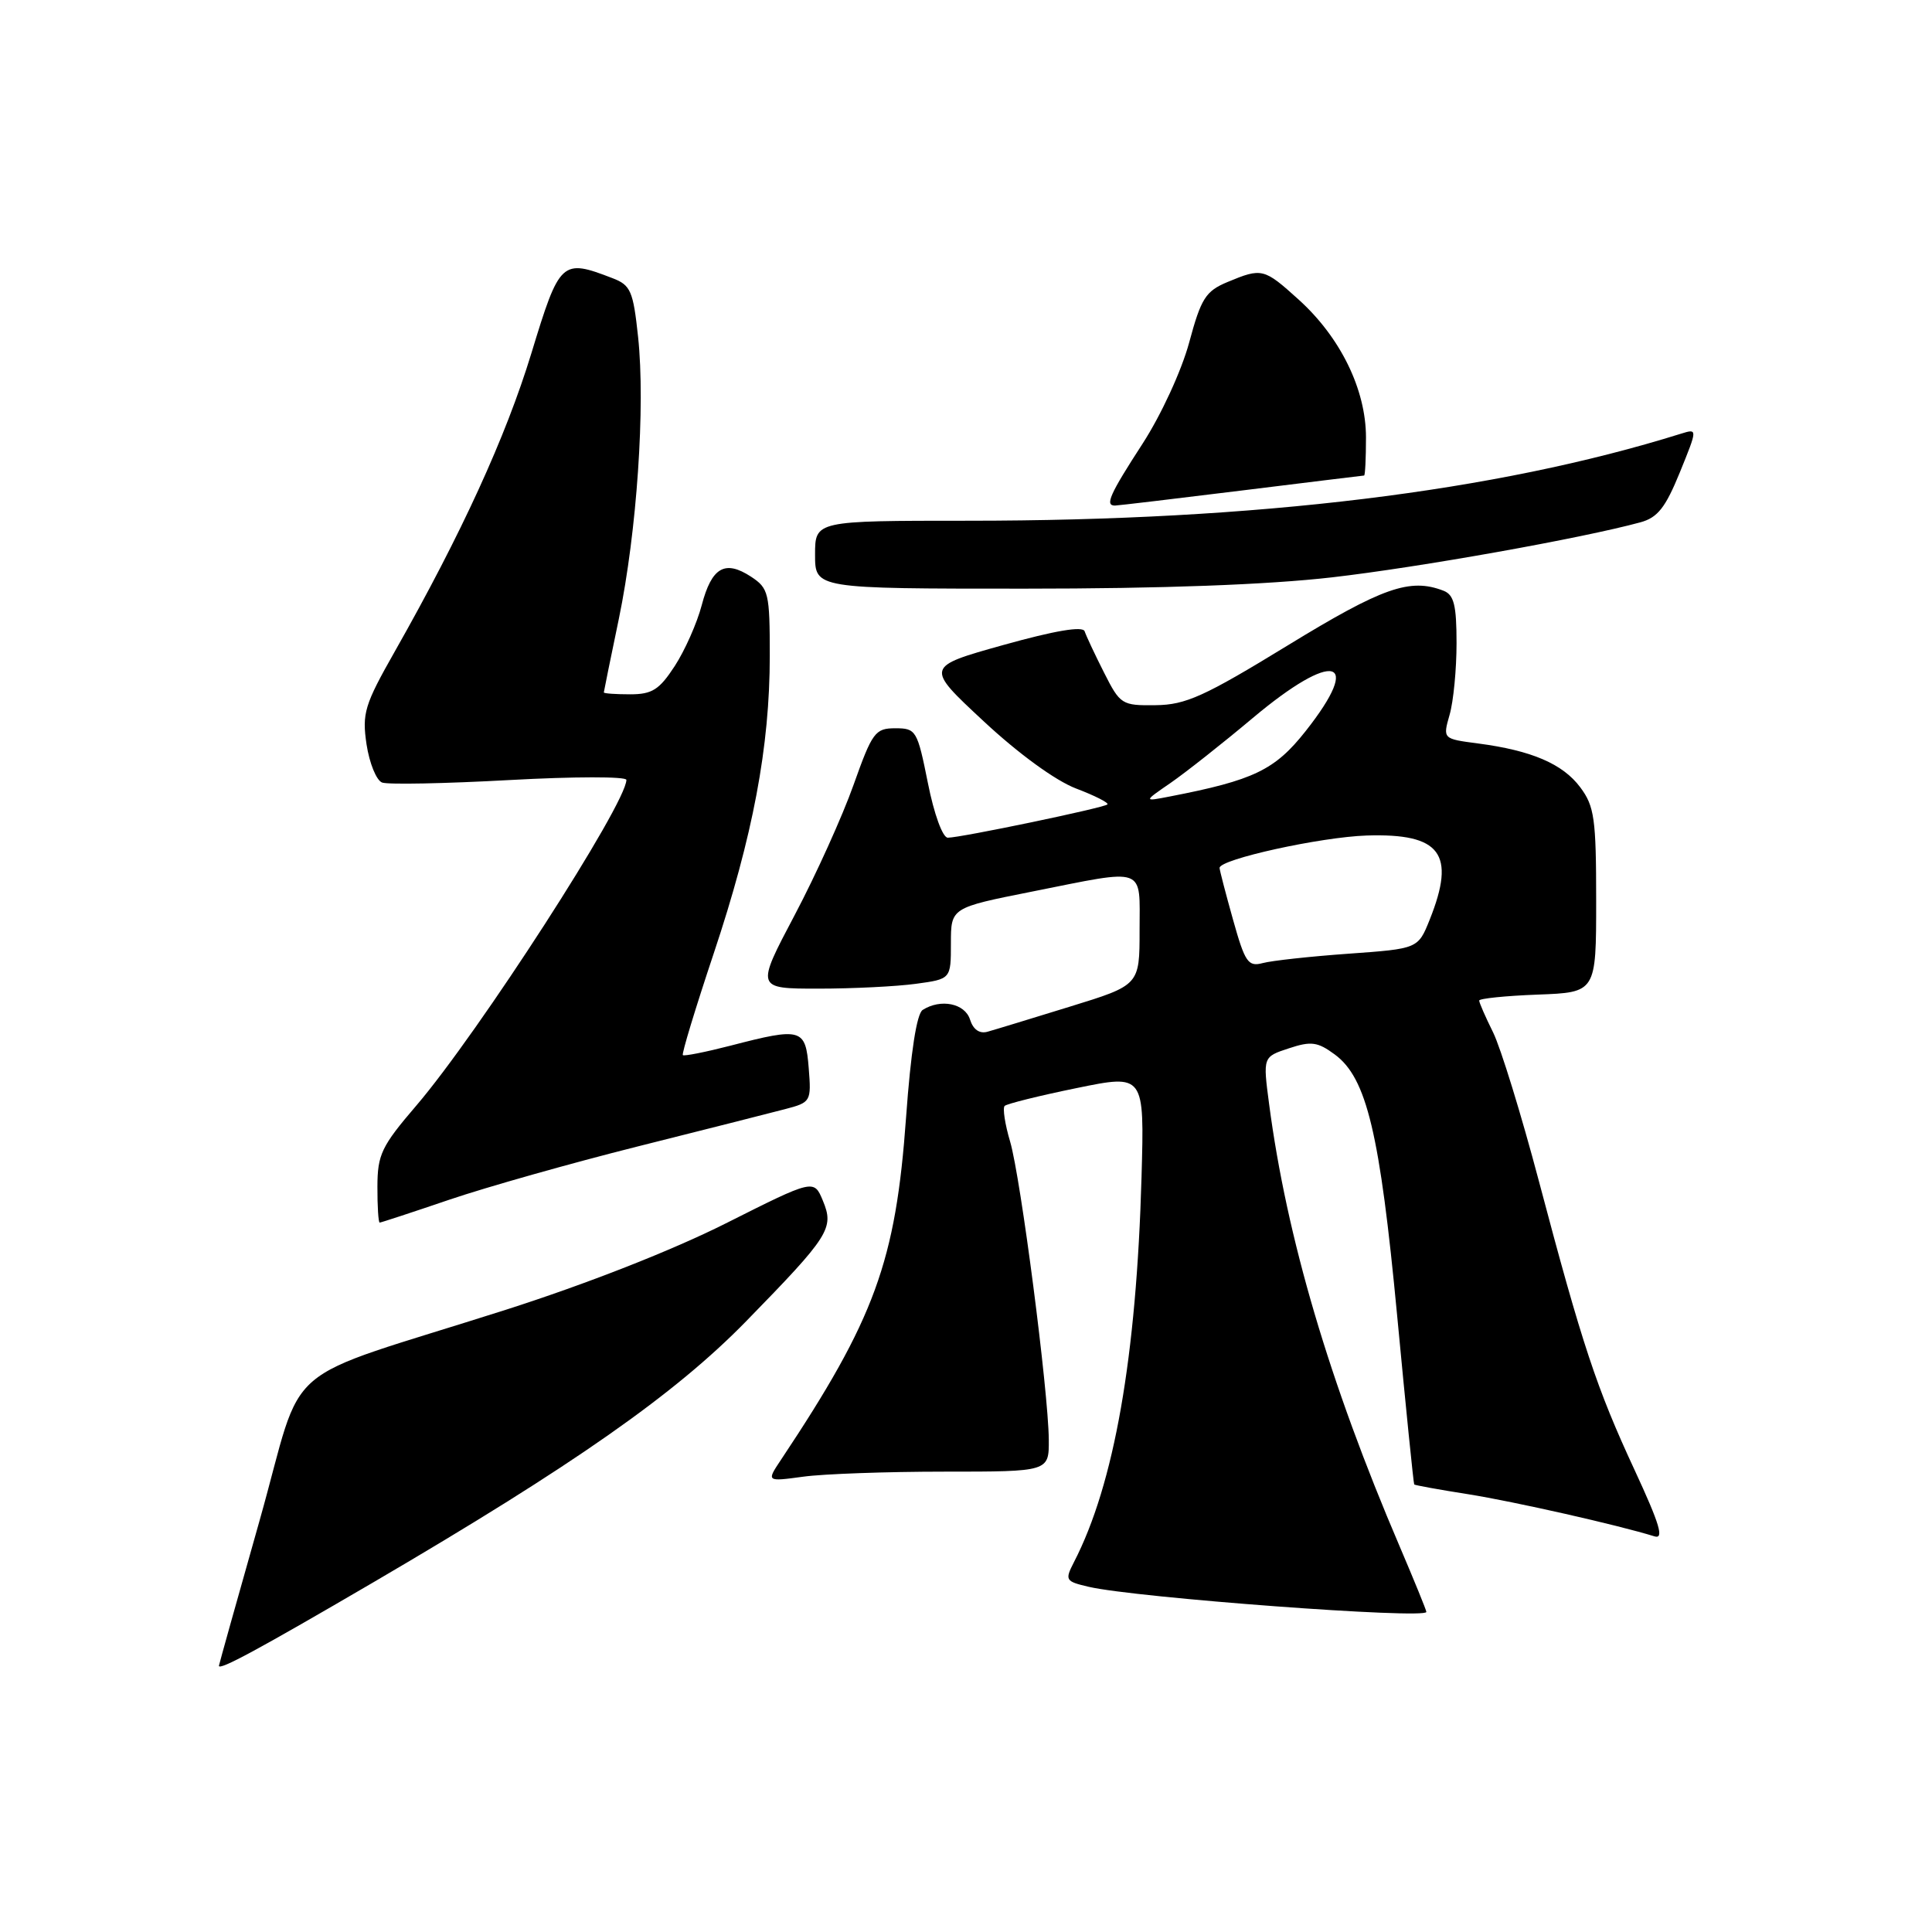<?xml version="1.0" encoding="UTF-8" standalone="no"?>
<!DOCTYPE svg PUBLIC "-//W3C//DTD SVG 1.1//EN" "http://www.w3.org/Graphics/SVG/1.1/DTD/svg11.dtd" >
<svg xmlns="http://www.w3.org/2000/svg" xmlns:xlink="http://www.w3.org/1999/xlink" version="1.1" viewBox="0 0 256 256">
 <g >
 <path fill="currentColor"
d=" M 49.48 209.66 C 75.97 194.16 89.42 184.75 98.87 175.07 C 109.92 163.75 110.55 162.75 109.04 159.11 C 107.85 156.23 107.85 156.23 96.18 162.10 C 89.04 165.69 77.70 170.14 67.00 173.56 C 36.17 183.39 40.57 179.63 34.39 201.50 C 31.43 211.95 29.01 220.60 29.01 220.72 C 28.98 221.41 34.27 218.55 49.48 209.66 Z  M 189.00 213.59 C 189.00 213.36 187.40 209.45 185.46 204.90 C 176.15 183.16 170.49 163.99 168.16 146.27 C 167.34 140.04 167.34 140.04 170.78 138.91 C 173.73 137.93 174.59 138.05 176.86 139.72 C 181.10 142.84 182.84 150.14 185.13 174.33 C 186.28 186.52 187.30 196.59 187.39 196.70 C 187.48 196.80 190.69 197.39 194.53 197.99 C 200.67 198.97 214.38 202.07 219.21 203.57 C 220.53 203.99 219.94 202.01 216.60 194.80 C 211.56 183.95 209.66 178.23 203.91 156.50 C 201.58 147.70 198.85 138.83 197.84 136.79 C 196.83 134.75 196.00 132.86 196.00 132.58 C 196.00 132.31 199.49 131.95 203.75 131.79 C 211.50 131.50 211.50 131.50 211.50 119.32 C 211.50 108.49 211.27 106.83 209.39 104.32 C 207.07 101.21 202.93 99.44 195.83 98.51 C 191.17 97.90 191.17 97.90 192.08 94.71 C 192.59 92.95 193.00 88.68 193.00 85.23 C 193.00 80.17 192.66 78.81 191.26 78.27 C 186.82 76.56 183.20 77.83 170.63 85.52 C 159.58 92.28 157.11 93.40 153.13 93.44 C 148.65 93.50 148.43 93.36 146.29 89.12 C 145.07 86.71 143.92 84.25 143.72 83.65 C 143.48 82.93 139.78 83.56 132.97 85.46 C 122.59 88.36 122.59 88.36 130.32 95.55 C 134.95 99.87 139.86 103.44 142.58 104.48 C 145.08 105.43 146.95 106.38 146.74 106.59 C 146.29 107.04 127.30 111.00 125.59 111.00 C 124.91 111.00 123.77 107.89 122.95 103.75 C 121.55 96.77 121.39 96.50 118.63 96.50 C 115.96 96.50 115.58 97.03 113.10 104.00 C 111.64 108.12 108.13 115.89 105.30 121.25 C 100.15 131.00 100.15 131.00 108.44 131.00 C 112.99 131.00 118.81 130.71 121.36 130.36 C 126.00 129.73 126.00 129.73 126.00 125.00 C 126.00 120.28 126.00 120.28 136.75 118.14 C 152.06 115.09 151.00 114.71 151.00 123.27 C 151.00 130.54 151.00 130.54 141.75 133.39 C 136.66 134.96 131.76 136.46 130.85 136.71 C 129.79 137.01 128.95 136.42 128.53 135.09 C 127.85 132.95 124.65 132.30 122.26 133.82 C 121.47 134.32 120.68 139.41 120.06 148.05 C 118.69 167.15 115.92 174.75 103.49 193.42 C 101.55 196.33 101.55 196.33 106.42 195.67 C 109.09 195.30 117.52 195.00 125.14 195.00 C 139.00 195.00 139.00 195.00 138.97 190.75 C 138.91 184.28 135.25 156.06 133.85 151.28 C 133.16 148.96 132.84 146.83 133.12 146.54 C 133.41 146.26 137.69 145.19 142.64 144.18 C 151.64 142.33 151.64 142.33 151.26 155.92 C 150.59 179.81 147.64 196.67 142.30 207.00 C 141.08 209.38 141.17 209.54 144.26 210.26 C 150.47 211.71 189.00 214.58 189.00 213.59 Z  M 59.56 158.96 C 64.48 157.29 75.70 154.12 84.50 151.91 C 93.30 149.70 102.08 147.48 104.01 146.97 C 107.45 146.07 107.51 145.96 107.16 141.53 C 106.74 136.26 106.22 136.11 96.78 138.56 C 93.48 139.41 90.64 139.97 90.48 139.81 C 90.31 139.64 92.15 133.59 94.56 126.37 C 99.77 110.77 102.00 98.95 102.00 86.89 C 102.00 78.57 101.85 77.95 99.51 76.41 C 96.05 74.15 94.30 75.17 92.98 80.20 C 92.36 82.56 90.75 86.19 89.41 88.25 C 87.36 91.40 86.41 92.00 83.49 92.00 C 81.57 92.00 80.01 91.89 80.01 91.75 C 80.02 91.61 80.91 87.22 82.00 82.00 C 84.39 70.47 85.53 53.80 84.55 44.64 C 83.90 38.55 83.57 37.78 81.16 36.86 C 74.42 34.26 74.16 34.50 70.41 46.81 C 67.03 57.88 61.16 70.71 52.32 86.31 C 48.29 93.41 47.96 94.52 48.57 98.64 C 48.95 101.12 49.87 103.40 50.63 103.69 C 51.39 103.98 58.98 103.83 67.51 103.36 C 76.03 102.89 83.00 102.88 83.00 103.34 C 83.00 106.49 63.41 136.86 55.16 146.50 C 50.54 151.89 50.02 152.98 50.01 157.25 C 50.00 159.86 50.14 162.00 50.31 162.00 C 50.48 162.00 54.65 160.63 59.56 158.96 Z  M 176.51 76.50 C 188.08 75.17 209.59 71.33 217.36 69.21 C 219.64 68.59 220.68 67.27 222.58 62.61 C 224.95 56.78 224.95 56.78 222.73 57.47 C 198.19 65.14 166.59 69.00 128.30 69.00 C 108.00 69.00 108.00 69.00 108.00 73.50 C 108.00 78.00 108.00 78.00 135.76 78.00 C 153.95 78.00 167.99 77.48 176.51 76.50 Z  M 164.50 65.00 C 173.30 63.91 180.61 63.02 180.75 63.01 C 180.89 63.00 181.00 60.74 181.00 57.97 C 181.00 51.62 177.62 44.70 172.07 39.69 C 167.48 35.54 167.21 35.47 162.65 37.37 C 159.75 38.58 159.15 39.53 157.57 45.39 C 156.56 49.12 153.86 54.98 151.41 58.77 C 147.02 65.54 146.37 67.01 147.75 66.99 C 148.16 66.98 155.70 66.09 164.50 65.00 Z  M 163.38 121.85 C 162.40 118.36 161.60 115.28 161.60 115.00 C 161.62 113.85 175.00 110.91 181.10 110.71 C 190.90 110.40 192.94 113.11 189.45 121.84 C 187.90 125.71 187.90 125.71 178.70 126.37 C 173.64 126.73 168.52 127.29 167.33 127.61 C 165.38 128.13 164.97 127.53 163.38 121.85 Z  M 155.11 103.74 C 157.09 102.37 162.00 98.50 166.01 95.13 C 176.74 86.12 180.72 87.11 173.00 96.88 C 168.92 102.04 166.14 103.38 155.00 105.54 C 151.50 106.22 151.50 106.22 155.11 103.74 Z "/>
</g>
</svg>